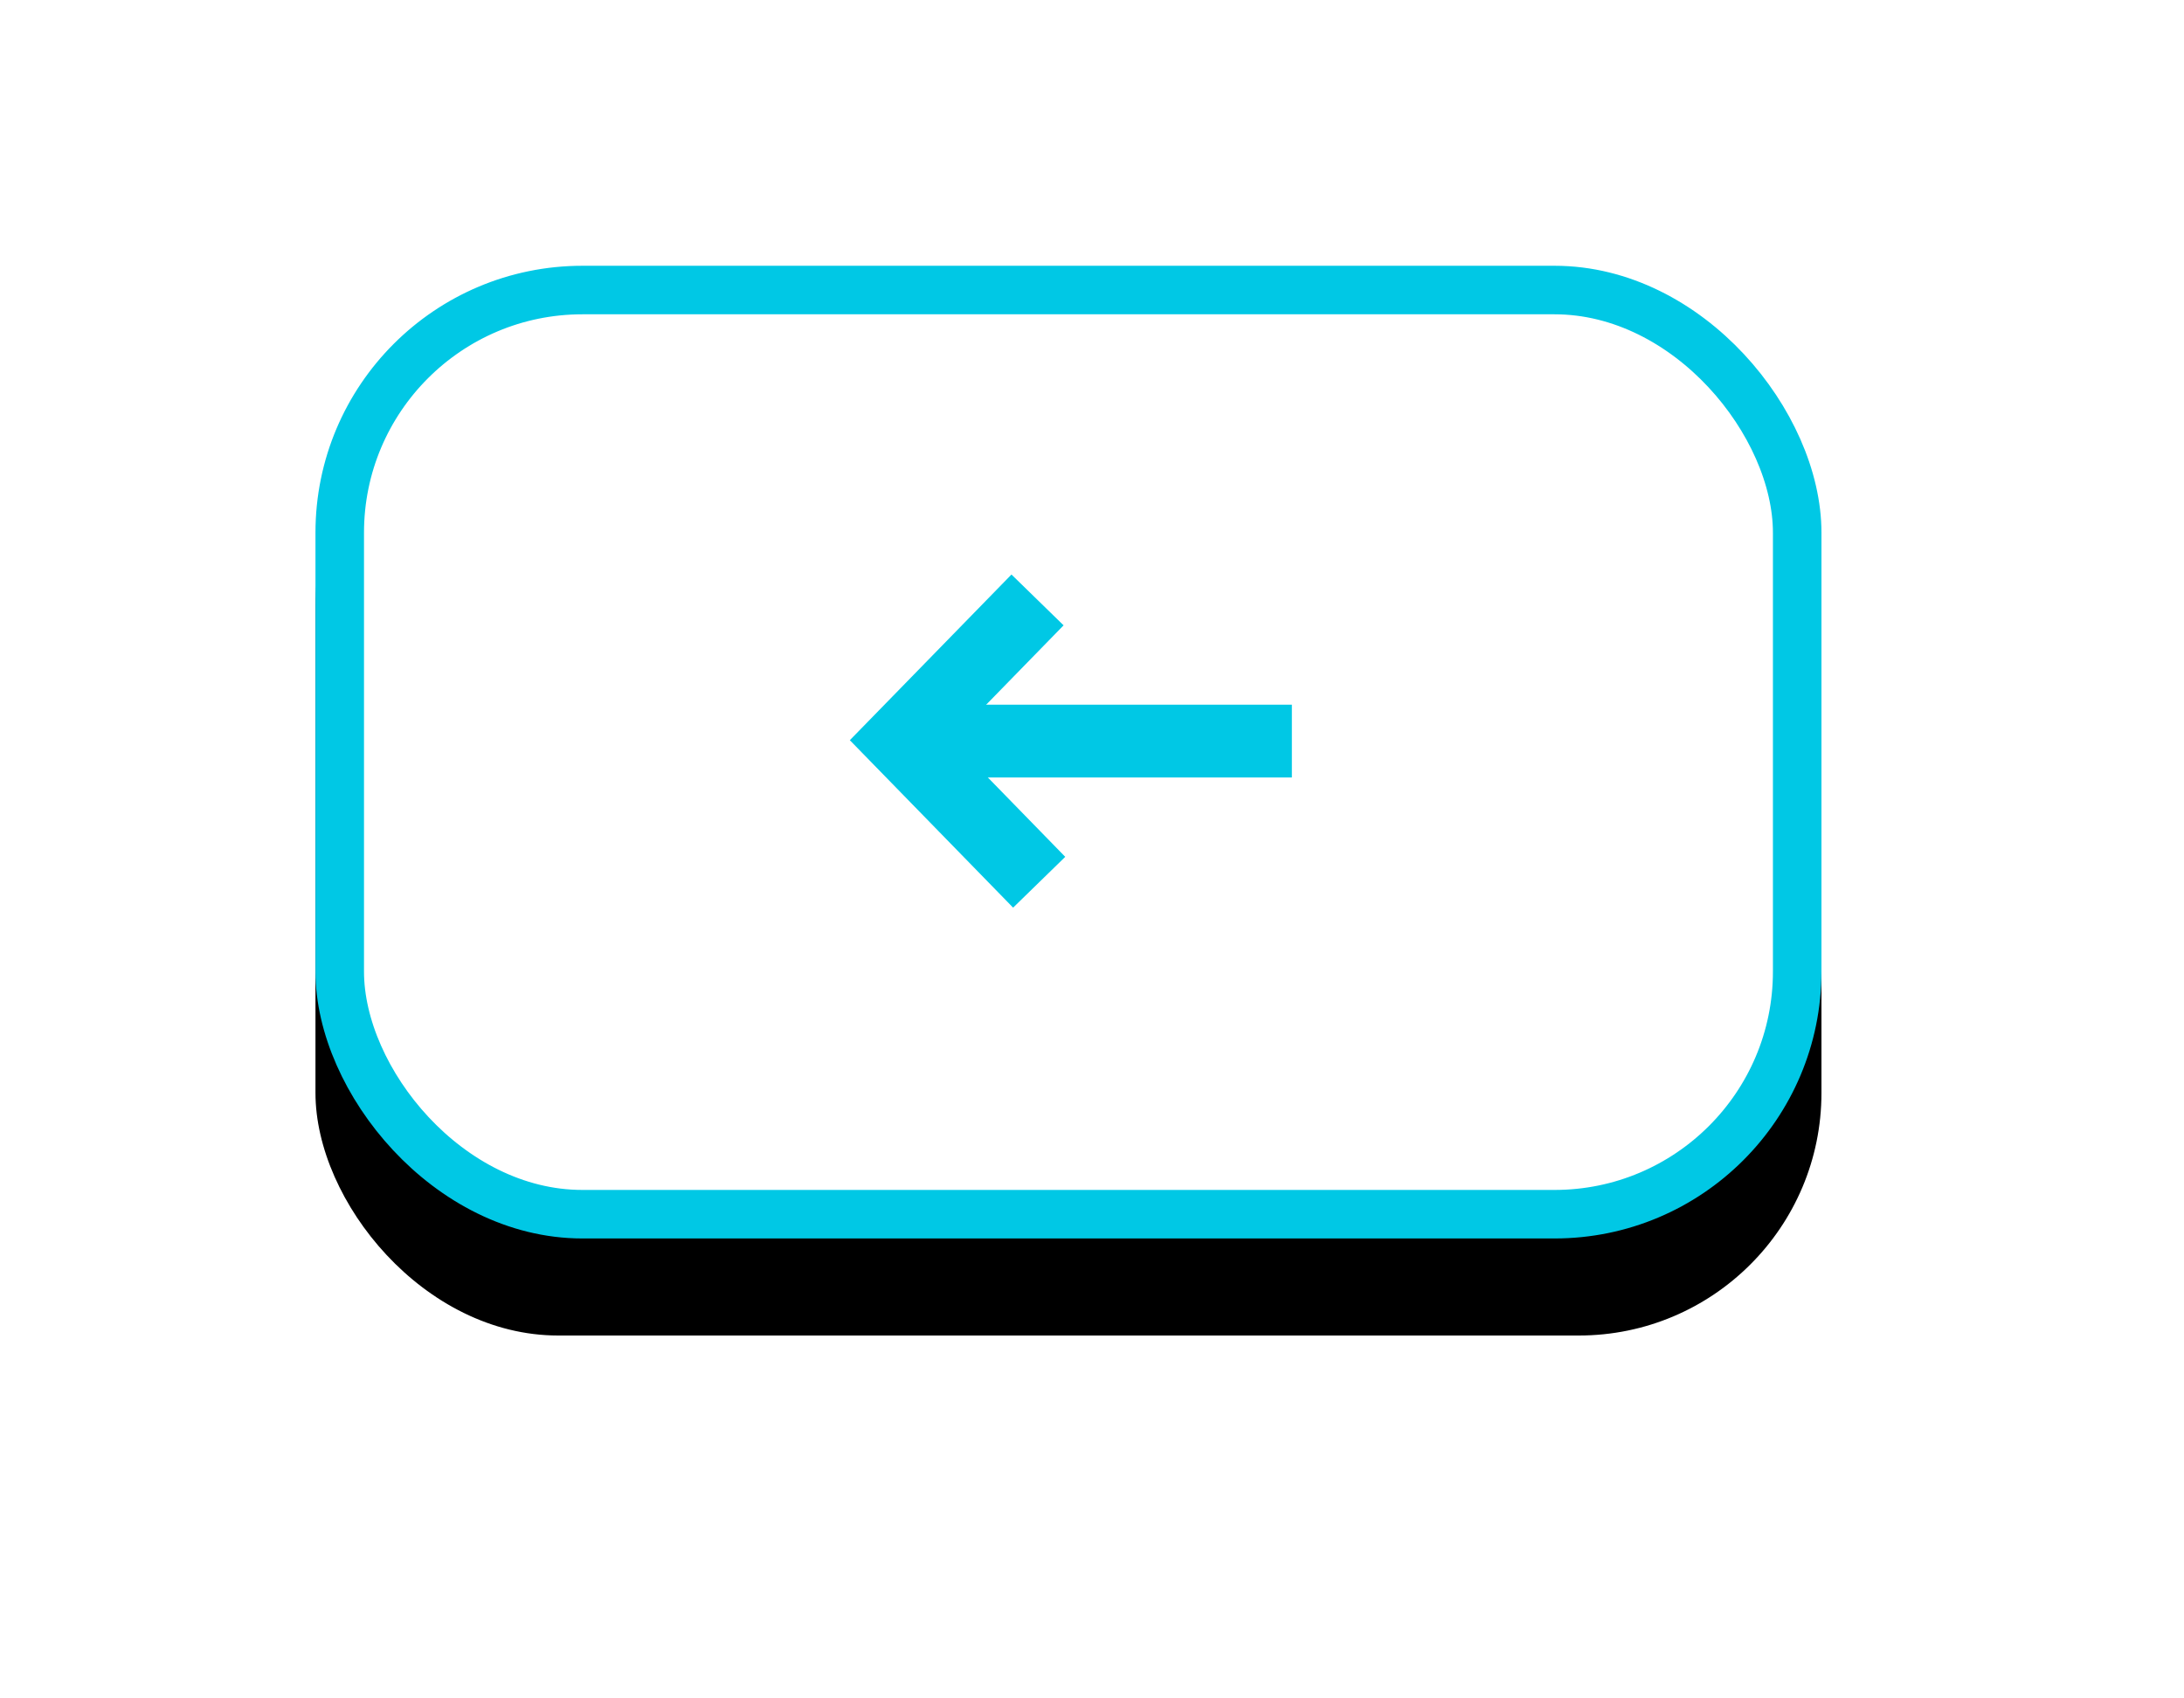 <?xml version="1.0" encoding="UTF-8"?>
<svg width="45px" height="35px" viewBox="0 0 45 35" version="1.1" xmlns="http://www.w3.org/2000/svg" xmlns:xlink="http://www.w3.org/1999/xlink">
    <!-- Generator: sketchtool 50 (54983) - http://www.bohemiancoding.com/sketch -->
    <title>6323FF28-91AE-4ED0-A2CF-19CFBC723966</title>
    <desc>Created with sketchtool.</desc>
    <defs>
        <rect id="path-1" x="0.829" y="0.02" width="31.03" height="20.045" rx="5"></rect>
        <filter x="-37.1%" y="-47.4%" width="174.1%" height="214.7%" filterUnits="objectBoundingBox" id="filter-2">
            <feOffset dx="0" dy="2" in="SourceAlpha" result="shadowOffsetOuter1"></feOffset>
            <feGaussianBlur stdDeviation="3.5" in="shadowOffsetOuter1" result="shadowBlurOuter1"></feGaussianBlur>
            <feComposite in="shadowBlurOuter1" in2="SourceAlpha" operator="out" result="shadowBlurOuter1"></feComposite>
            <feColorMatrix values="0 0 0 0 0   0 0 0 0 0   0 0 0 0 0  0 0 0 0.15 0" type="matrix" in="shadowBlurOuter1"></feColorMatrix>
        </filter>
    </defs>
    <g id="p-click---with-flows" stroke="none" stroke-width="1" fill="none" fill-rule="evenodd">
        <g id="Ext-NC-P-Icon2-EarningsFlowNew" transform="translate(-886, -946)">
            <g id="Group-27-Copy" transform="translate(751, 909)">
                <g id="back" transform="translate(140.5, 42)">
                    <g transform="translate(0.171, 0.457)">
                        <g id="Rectangle-16">
                            <use fill="black" fill-opacity="1" filter="url(#filter-2)" xlink:href="#path-1"></use>
                            <rect stroke="#00C8E5" stroke-width="1" stroke-linejoin="square" fill="#FFFFFF" fill-rule="evenodd" x="1.329" y="0.52" width="30.03" height="19.045" rx="5"></rect>
                        </g>
                        <polyline id="Path-2" stroke="#00C8E5" stroke-width="1.5" stroke-linecap="square" points="15.183 7.443 12.887 9.797 15.217 12.187"></polyline>
                        <path d="M13.409,9.815 L20.197,9.815" id="Line-4" stroke="#00C8E5" stroke-width="1.5" stroke-linecap="square"></path>
                    </g>
                </g>
            </g>
        </g>
    </g>
</svg>